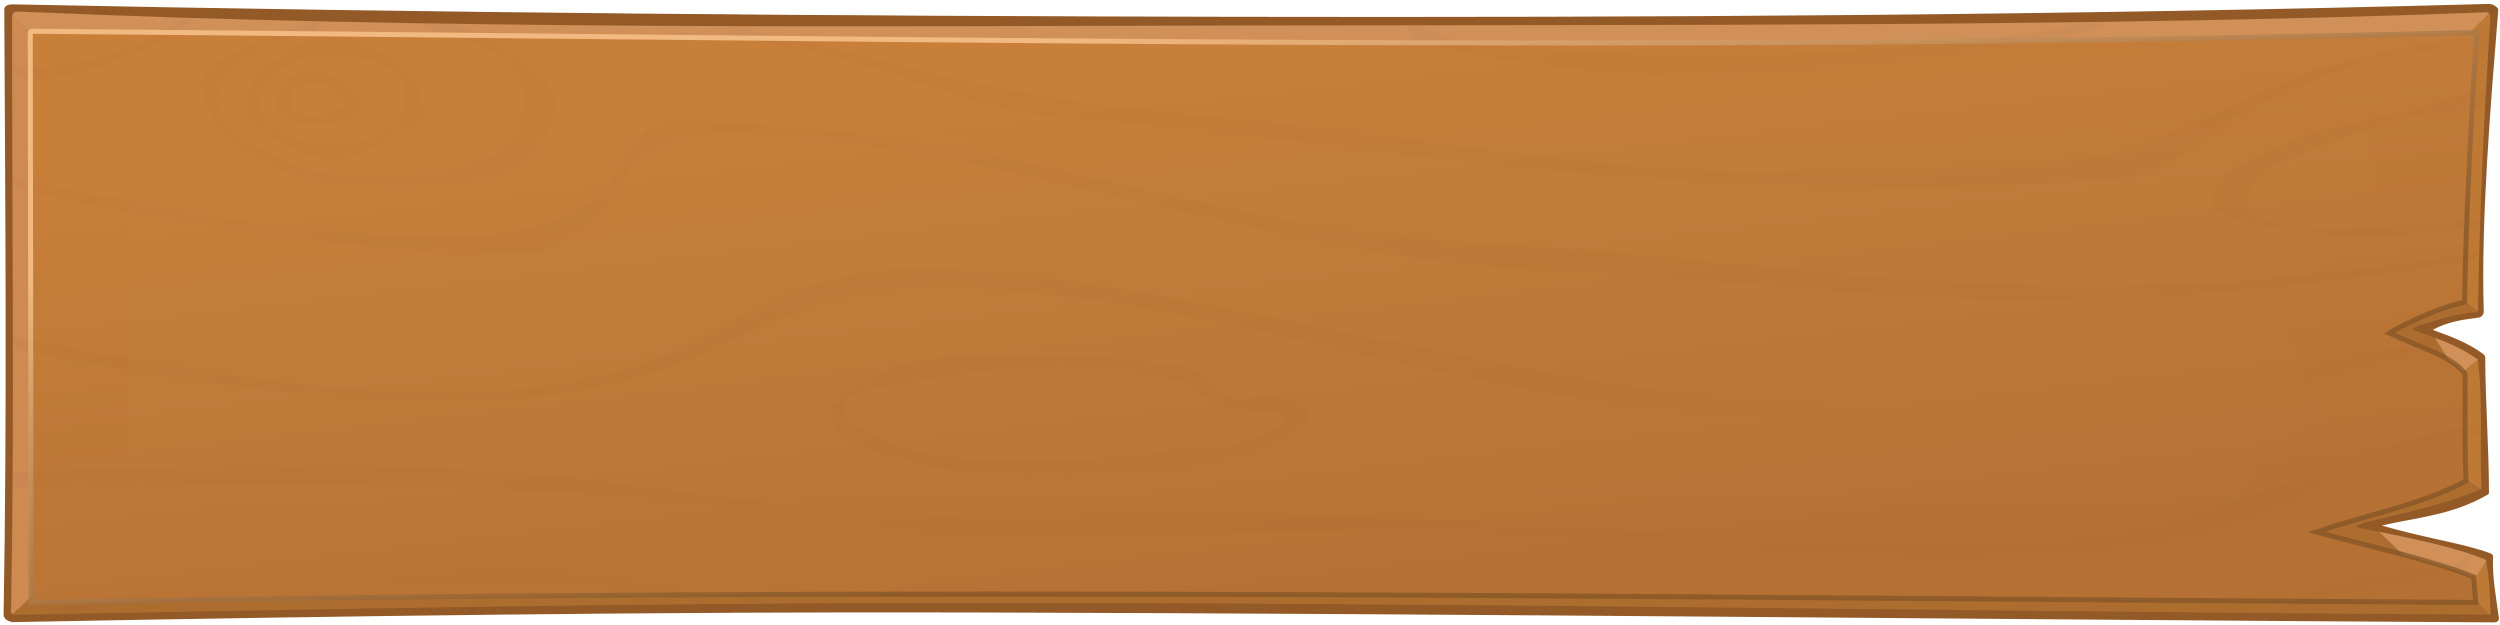 <?xml version="1.0" encoding="UTF-8" standalone="no"?>
<!-- Created with Inkscape (http://www.inkscape.org/) -->

<svg
   width="256"
   height="64"
   viewBox="0 0 67.733 16.933"
   version="1.1"
   id="svg1"
   inkscape:version="1.3 (1:1.3+202307231459+0e150ed6c4)"
   sodipodi:docname="plank001.svg"
   inkscape:export-filename="plank001.png"
   inkscape:export-xdpi="96"
   inkscape:export-ydpi="96"
   xmlns:inkscape="http://www.inkscape.org/namespaces/inkscape"
   xmlns:sodipodi="http://sodipodi.sourceforge.net/DTD/sodipodi-0.dtd"
   xmlns:xlink="http://www.w3.org/1999/xlink"
   xmlns="http://www.w3.org/2000/svg"
   xmlns:svg="http://www.w3.org/2000/svg">
  <sodipodi:namedview
     id="namedview1"
     pagecolor="#ffffff"
     bordercolor="#666666"
     borderopacity="1.0"
     inkscape:showpageshadow="2"
     inkscape:pageopacity="0.0"
     inkscape:pagecheckerboard="0"
     inkscape:deskcolor="#d1d1d1"
     inkscape:document-units="px"
     inkscape:zoom="2"
     inkscape:cx="98"
     inkscape:cy="98.25"
     inkscape:window-width="1868"
     inkscape:window-height="1016"
     inkscape:window-x="52"
     inkscape:window-y="27"
     inkscape:window-maximized="1"
     inkscape:current-layer="layer1" />
  <defs
     id="defs1">
    <linearGradient
       id="linearGradient11"
       inkscape:collect="always">
      <stop
         style="stop-color:#f2b981;stop-opacity:1;"
         offset="0"
         id="stop11" />
      <stop
         style="stop-color:#7e5225;stop-opacity:0.675;"
         offset="1"
         id="stop12" />
    </linearGradient>
    <linearGradient
       id="linearGradient9"
       inkscape:collect="always">
      <stop
         style="stop-color:#c77f3a;stop-opacity:1;"
         offset="0"
         id="stop9" />
      <stop
         style="stop-color:#b57134;stop-opacity:1;"
         offset="1"
         id="stop10" />
    </linearGradient>
    <linearGradient
       inkscape:collect="always"
       xlink:href="#linearGradient9"
       id="linearGradient10"
       x1="14.85"
       y1="0.319"
       x2="15.541"
       y2="6.307"
       gradientUnits="userSpaceOnUse"
       gradientTransform="matrix(2.57,0,0,2.586,-0.066,-0.043)" />
    <linearGradient
       inkscape:collect="always"
       xlink:href="#linearGradient11"
       id="linearGradient12"
       x1="9.218"
       y1="0.897"
       x2="10.402"
       y2="6.031"
       gradientUnits="userSpaceOnUse"
       gradientTransform="matrix(2.57,0,0,2.586,-0.066,-0.043)" />
    <filter
       inkscape:collect="always"
       style="color-interpolation-filters:sRGB"
       id="filter20"
       x="-0.004"
       y="-0.012"
       width="1.008"
       height="1.023">
      <feGaussianBlur
         inkscape:collect="always"
         stdDeviation="0.113"
         id="feGaussianBlur20" />
    </filter>
    <filter
       inkscape:collect="always"
       style="color-interpolation-filters:sRGB"
       id="filter21"
       x="-0.089"
       y="-0.537"
       width="1.178"
       height="2.073">
      <feGaussianBlur
         inkscape:collect="always"
         stdDeviation="2.262"
         id="feGaussianBlur21" />
    </filter>
  </defs>
  <g
     inkscape:label="Main"
     inkscape:groupmode="layer"
     id="layer1">
    <path
       id="path7"
       style="fill:#ac6d2f;fill-opacity:1;stroke:none;stroke-width:0.136;stroke-dasharray:none;stroke-opacity:1"
       d="m 67.386,13.339 -0.756,-0.503 -4.323,1.522 3.949,1.187 -2,-1.277 z M 67.252,8.496 66.504,7.916 64.137,8.944 66.69,10.026 65.79,8.904 Z M 0.235,16.72 1.009,15.945 c 21.977,-0.381 43.768,-0.604 65.882,0.11 l 0.719,0.717 C 45.261,16.362 22.708,16.5 0.235,16.72 Z"
       inkscape:label="bottom"
       sodipodi:nodetypes="ccccccccccccccccc" />
    <path
       style="fill:#cf8a52;fill-opacity:1;stroke:none;stroke-width:0.136;stroke-dasharray:none;stroke-opacity:1"
       d="M 0.24,0.206 0.216,16.742 0.99,16.039 0.912,0.932 Z"
       id="path4"
       inkscape:label="left"
       sodipodi:nodetypes="ccccc" />
    <path
       id="path5"
       style="fill:#be7935;fill-opacity:1;stroke:none;stroke-width:0.136;stroke-dasharray:none;stroke-opacity:1"
       inkscape:label="rigth"
       d="M 67.589,0.194 66.691,1.06 c -0.191,2.357 -0.095,4.533 -0.173,6.89 l 0.727,0.542 c -0.073,-2.767 0.212,-5.532 0.344,-8.297 z m -0.342,9.448 -0.575,0.441 0.048,2.817 0.576,0.402 c -0.09,-1.893 -0.053,-3.535 -0.049,-3.66 z m -0.341,6.151 0.044,0.351 0.627,0.619 c -0.066,-0.551 -0.134,-1.146 -0.179,-1.697 z"
       sodipodi:nodetypes="cccccccccccccccc" />
    <path
       id="path9"
       style="font-variation-settings:normal;opacity:1;vector-effect:none;fill:#d09058;fill-opacity:1;stroke:none;stroke-width:0.136;stroke-linecap:butt;stroke-linejoin:miter;stroke-miterlimit:4;stroke-dasharray:none;stroke-dashoffset:0;stroke-opacity:1;-inkscape-stroke:none;stop-color:#000000;stop-opacity:1"
       d="m 64.315,14.277 3.139,0.787 -0.511,0.762 -1.636,-0.609 z m 2.277,-4.135 0.686,-0.505 -1.485,-0.762 z M 0.244,0.227 0.907,0.94 C 22.884,1.321 44.765,1.629 66.879,0.915 L 67.535,0.253 C 45.185,0.663 22.716,0.446 0.244,0.227 Z"
       inkscape:label="top"
       sodipodi:nodetypes="cccccccccccccc" />
    <path
       id="path1"
       style="fill:url(#linearGradient10);stroke:none;stroke-width:0.136;stroke-linecap:round;stroke-linejoin:miter;stroke-miterlimit:10"
       d="m 0.82,0.912 0.022,15.409 c 24.106,-0.444 44.726,-0.123 66.235,0 -0.021,-0.231 -0.042,-0.462 -0.06,-0.692 -1.167,-0.468 -2.81,-0.818 -4.263,-1.215 1.286,-0.447 2.85,-0.734 4.059,-1.386 -0.042,-0.966 -0.018,-1.93 -0.026,-2.894 -0.322,-0.483 -1.334,-0.759 -2.053,-1.109 0.283,-0.176 0.652,-0.344 0.989,-0.492 0.313,-0.137 0.657,-0.258 1.049,-0.353 0.041,-2.342 0.177,-4.956 0.331,-7.303 C 55.538,1.18 43.87,1.203 32.168,1.131 21.741,1.067 11.287,0.928 0.854,0.847 c -0.021,0.012 -0.041,0.011 -0.034,0.065 z"
       sodipodi:nodetypes="ccccccccsccscc"
       inkscape:label="fill"
       sodipodi:insensitive="true" />
    <path
       id="path20"
       style="opacity:0.062;fill:#e9c5af;fill-opacity:0.998;stroke-width:0.136;stroke-linecap:round;stroke-miterlimit:10;filter:url(#filter21)"
       inkscape:label="use"
       d="m 3.484,3.531 0.014,10.113 C 24.065,13.312 42.305,13.488 60.703,13.619 a 2.66,2.66 0 0 1 1.178,-1.717 c 0.712,-0.247 1.055,-0.368 1.648,-0.545 A 2.66,2.66 0 0 1 63.326,6.768 c 0.343,-0.214 0.596,-0.315 0.869,-0.439 0.032,-0.931 0.076,-1.837 0.125,-2.773 C 53.645,3.794 42.914,3.857 32.152,3.791 22.597,3.732 13.03,3.613 3.484,3.531 Z" />
    <path
       style="color:#000000;fill:#934f28;stroke-miterlimit:40;-inkscape-stroke:none;opacity:0.23;filter:url(#filter20)"
       d="M 4.877,0.923 C 4.777,1.147 4.535,1.225 4.075,1.38 3.039,1.888 1.62,1.994 0.476,1.938 0.275,1.928 0.067,1.842 -0.071,1.749 L -0.145,1.904 c 0.159,0.097 0.325,0.359 0.511,0.368 C 1.801,2.343 3.135,1.924 4.534,1.479 4.762,1.29 4.979,1.215 5.054,1.068 Z M 9.859,1.635 C 8.669,1.49 8.158,1.534 7.319,1.803 6.481,2.071 5.038,2.248 4.901,2.933 4.764,3.618 5.305,4.706 6.029,5.199 6.753,5.693 7.786,6.058 8.977,6.203 10.167,6.348 11.671,6.566 12.546,6.27 13.421,5.974 14.089,5.237 14.226,4.552 14.363,3.867 13.319,2.996 12.595,2.502 11.871,2.008 11.05,1.779 9.859,1.635 Z m 0.118,0.136 c 0.605,0.074 0.924,-0.077 1.599,0.636 0.477,0.141 0.896,0.315 1.199,0.521 0.649,0.442 0.735,1 0.643,1.46 C 13.326,4.849 12.885,5.591 12.087,5.861 11.289,6.131 9.91,6.112 8.776,5.974 7.643,5.837 7.049,5.495 6.4,5.053 5.752,4.611 5.108,3.867 5.2,3.406 5.293,2.945 6.146,2.354 6.945,2.084 7.393,1.932 7.939,1.837 8.546,2.01 7.962,1.964 7.422,2.312 6.974,2.524 6.487,2.753 6.106,3.078 6.01,3.555 5.915,4.033 5.968,4.081 6.35,4.421 6.732,4.762 7.37,5.325 8.008,5.402 8.646,5.48 9.193,5.164 9.68,4.934 10.167,4.705 10.596,4.853 10.692,4.375 10.787,3.898 10.513,3.219 10.131,2.879 9.754,2.542 9.308,2.094 8.679,2.013 7.371,1.474 9.539,1.717 9.977,1.771 Z M 8.578,2.559 c 0.563,0.068 1.126,0.282 1.429,0.552 0.302,0.27 0.29,0.585 0.229,0.894 C 10.174,4.312 9.968,4.582 9.564,4.771 9.161,4.961 8.624,5.051 8.061,4.982 7.497,4.914 7.023,4.701 6.721,4.432 6.418,4.162 6.294,3.982 6.355,3.674 6.417,3.366 6.669,2.959 7.072,2.77 7.476,2.58 8.015,2.49 8.578,2.559 Z m 11.188,0.534 -0.583,-0.069 c 0.097,0.216 0.176,0.287 0.538,0.441 3.956,1.186 5.044,2.56 8.357,3.238 5.906,1.21 9.322,2.375 14.345,3.324 3.252,0.615 8.158,1.509 13.29,1.641 1.416,0.037 2.204,-1.02 3.991,-1.563 1.686,-0.513 3.025,-1.134 5.985,-0.707 0.14,0.011 0.273,-0.044 0.416,-0.029 l 0.021,-0.214 C 66.002,9.142 65.864,9.069 65.741,9.06 63.268,8.883 60.93,9.437 59.208,9.961 57.4,10.51 56.268,11.015 54.986,10.982 41.973,10.647 40.004,8.768 30.23,6.765 27.442,6.194 23.654,4.744 21.011,3.611 20.251,3.486 19.897,3.369 19.766,3.092 Z M 7.924,2.907 C 7.398,2.843 6.95,3.088 6.852,3.577 c -0.049,0.245 -0.042,0.386 0.114,0.562 0.156,0.176 0.543,0.209 0.806,0.241 0.526,0.064 1.209,0.023 1.307,-0.466 C 9.127,3.669 8.704,3.422 8.548,3.246 8.391,3.071 8.187,2.939 7.924,2.907 Z M 7.869,3.256 C 8.038,3.276 8.218,3.323 8.299,3.414 8.379,3.504 8.701,3.783 8.679,3.893 8.635,4.112 8.002,4.158 7.664,4.117 7.336,4.068 7.141,3.977 7.193,3.633 7.237,3.414 7.532,3.215 7.869,3.256 Z M 37.696,5.186 37.383,5.142 c -0.049,0.225 0.011,0.506 0.246,0.666 5.505,1.763 7.15,2.015 16.637,1.895 0.956,-0.005 1.588,-0.198 1.776,-0.352 L 55.65,7.296 C 54.931,7.524 52.887,7.461 52.111,7.453 46.477,7.351 42.877,6.872 38.825,5.885 37.909,5.578 37.81,5.296 37.696,5.186 Z M -0.653,4.771 -0.705,4.918 c 0.138,0.152 0.301,0.3 0.486,0.367 4.745,1.714 9.109,2.721 11.348,3.053 2.326,0.346 2.28,0.15 3.151,-0.294 0.871,-0.444 1.314,-1.243 1.879,-1.649 0.565,-0.406 1.453,-0.659 3.077,-0.373 6.782,1.196 13.252,5.006 20.134,6.22 9.521,1.679 12.908,3.247 24.905,2.79 0.162,-0.006 0.279,-0.092 0.445,-0.099 l 0.001,-0.1 c -0.137,0.006 -0.264,-0.002 -0.4,0.003 C 52.269,15.287 47.456,12.992 37.882,11.304 31.1,10.108 26.646,7.094 19.763,5.88 18.073,5.582 17.194,5.129 16.547,5.593 15.9,6.058 15.325,7.042 14.554,7.435 13.783,7.828 12.309,8.11 10.031,7.771 7.828,7.444 4.621,6.734 -0.149,5.008 -0.311,4.95 -0.527,4.867 -0.653,4.771 Z m -0.899,4.317 -0.053,0.339 c 9.046,3.084 13.848,3.373 16.973,2.754 3.125,-0.619 4.717,-2.055 9.12,-1.245 6.343,1.168 11.93,4.343 18.315,5.646 10.156,2.074 14.366,1.398 19.918,0.694 0.207,-0.026 0.312,-0.136 0.469,-0.26 l -0.069,-0.079 c -0.195,0.109 -0.348,0.088 -0.722,0.135 -5.298,0.666 -8.41,1.326 -18.215,-0.676 C 37.872,15.107 30.317,11.523 23.897,10.342 19.402,9.514 17.489,11.643 14.414,12.03 10.951,12.465 7.426,12.147 -1.552,9.088 Z M 64.194,10.678 c -1.247,0.239 -2.848,0.248 -3.759,0.495 -2.219,0.602 -2.272,0.85 -2.527,1.277 -0.436,0.733 1.932,1.197 2.623,1.377 1.029,0.25 2.404,0.326 3.952,0.326 0.142,-0.004 0.231,-0.017 0.423,-0.046 l 0.029,-0.148 c -0.272,0.01 -0.348,-0.014 -0.404,-0.024 -1.52,0 -3.62,-0.2 -4.603,-0.433 -0.505,-0.12 -1.427,-0.356 -1.166,-0.879 0.37,-0.743 1.088,-0.858 1.773,-1.038 0.981,-0.238 2.28,-0.66 3.8,-0.66 0.356,0 0.587,0.069 0.937,0.015 0.151,-0.023 0.297,-0.036 0.438,-0.027 l 0.095,-0.362 c -0.141,-0.021 -0.262,-0.026 -0.418,-0.023 -0.398,0.013 -0.797,0.074 -1.193,0.15 z m -66.473,2.131 -0.107,0.386 c 11.162,1.109 15.916,2.077 19.06,2.856 3.144,0.779 5.826,1.599 10.804,2.096 5.246,0.523 7.975,0.717 14.318,2.012 7.139,1.458 11.749,1.711 14.352,1.331 2.483,-0.362 3.254,-1.404 7.159,-1.708 0.19,-0.015 0.215,-0.088 0.478,-0.028 l 0.037,-0.246 c -0.17,-0.033 -0.264,-0.063 -0.459,-0.041 -4.048,0.474 -5.908,1.271 -8.333,1.625 C 52.487,21.463 49.277,21.364 42.158,19.91 35.804,18.613 31.72,18.063 26.467,17.539 21.515,17.045 20.038,16.617 16.875,15.834 13.712,15.05 9.086,13.498 -2.279,12.809 Z m 24.85,-0.089 c -0.938,-0.02 -2.583,0.553 -2.69,1.087 -0.144,0.721 0.681,1.091 1.076,1.244 0.969,0.376 1.844,0.861 3.374,1.047 1.53,0.186 4.076,0.466 5.142,0.338 1.035,-0.124 3.837,-0.558 3.025,-1.239 -0.701,-0.588 -1.475,-0.225 -2.079,-0.601 -0.293,-0.182 -0.033,-0.51 -0.69,-0.765 C 28.76,13.454 27.405,13.133 25.875,12.947 24.556,12.764 23.64,12.742 22.571,12.72 Z m 0.355,0.534 c 0.973,-0.068 1.764,-0.121 3.265,0.062 1.227,0.149 2.228,0.385 3.179,0.786 0.213,0.09 0.745,0.708 0.913,0.773 1.118,0.434 2.085,0.323 1.636,0.647 -1.133,0.818 -2.614,0.356 -2.931,0.394 -1.018,0.122 -1.776,0.145 -3.277,-0.037 -1.502,-0.183 -2.976,-0.409 -3.895,-0.766 -0.064,-0.025 -1.669,-0.802 -1.538,-1.383 0.128,-0.571 1.761,-0.413 2.649,-0.475 z M 4.586,16.504 c -1.655,-0.051 -3.528,-0.018 -5.656,0.012 -0.541,0.007 -0.65,0.142 -1.031,0.314 l 0.596,0.071 c 0.288,-0.419 2.029,-0.061 3.534,-0.069 6.557,-0.034 10.387,0.593 12.904,1.466 0.157,0.085 0.424,0.219 0.557,0.42 l 0.149,5.95e-4 C 15.484,18.483 15.325,18.367 15.196,18.286 12.904,17.428 9.866,16.667 4.586,16.504 Z M 62.798,22.81 c -0.144,0.248 -0.342,0.382 -0.636,0.452 -1.512,-0.094 -2.869,-0.225 -4.387,0.353 -0.195,0.131 -0.327,0.253 -0.448,0.429 l 0.165,0.037 c 0.055,-0.175 0.254,-0.303 0.709,-0.367 1.005,-0.143 2.279,-0.213 4.204,-0.296 0.158,0.006 0.452,-0.36 0.459,-0.537 z"
       id="ellipse20"
       transform="matrix(0.993,-0.119,0.199,0.98,0,0)"
       sodipodi:nodetypes="cccccccccscssssscsscssssssscssssssscsssssssssscccssssccccsssccsssssssssssssccccccccccccsssssccccsssssccccsssccccssscssssccccssssccccssssssccccsssscsasssssasssacsssssssacccsccccscccccccccccc"
       inkscape:label="lines" />
    <path
       id="path14"
       style="mix-blend-mode:luminosity;fill:none;stroke:url(#linearGradient12);stroke-width:0.136;stroke-linecap:round;stroke-linejoin:miter;stroke-miterlimit:10"
       d="m 0.82,0.912 0.022,15.409 c 24.106,-0.444 44.726,-0.123 66.235,0 -0.021,-0.231 -0.042,-0.462 -0.06,-0.692 -1.167,-0.468 -2.81,-0.818 -4.263,-1.215 1.286,-0.447 2.85,-0.734 4.059,-1.386 -0.042,-0.966 -0.018,-1.93 -0.026,-2.894 -0.322,-0.483 -1.334,-0.759 -2.053,-1.109 0.283,-0.176 0.652,-0.344 0.989,-0.492 0.313,-0.137 0.657,-0.258 1.049,-0.353 0.041,-2.342 0.177,-4.956 0.331,-7.303 C 55.538,1.18 43.87,1.203 32.168,1.131 21.741,1.067 11.287,0.928 0.854,0.847 c -0.021,0.012 -0.041,0.011 -0.034,0.065 z"
       sodipodi:nodetypes="ccccccccsccscc"
       inkscape:label="internal outline" />
    <path
       style="color:#000000;fill:#935a28;stroke-width:2.578;stroke-linecap:round;stroke-miterlimit:40;-inkscape-stroke:none"
       d="M 0.116,0.253 C 0.142,5.707 0.194,11.151 0.097,16.647 0.09,16.786 0.263,16.851 0.356,16.855 9.361,16.685 17.876,16.573 26.102,16.593 c 14.266,0.036 27.777,0.191 41.455,0.269 0.1,0.002 0.151,-0.042 0.146,-0.115 -0.072,-0.552 -0.184,-1.11 -0.158,-1.664 0.001,-0.051 -0.025,-0.065 -0.06,-0.086 -0.699,-0.269 -1.784,-0.415 -2.952,-0.758 0.941,-0.223 1.875,-0.273 2.841,-0.823 0.067,-0.027 0.07,-0.075 0.06,-0.101 -0.003,-1.219 -0.095,-2.382 -0.101,-3.595 0.004,-0.052 -0.013,-0.095 -0.049,-0.124 C 66.865,9.283 66.39,9.111 65.908,8.937 66.373,8.693 66.703,8.669 67.154,8.604 67.225,8.603 67.301,8.519 67.293,8.436 67.217,5.958 67.473,2.912 67.686,0.273 67.697,0.201 67.535,0.103 67.44,0.106 55.897,0.419 44.764,0.477 33.326,0.455 22.771,0.434 11.956,0.355 0.316,0.117 0.194,0.123 0.122,0.172 0.116,0.253 Z M 0.327,0.461 C 0.323,0.315 0.435,0.312 0.532,0.314 11.937,0.809 22.771,0.713 34.06,0.69 45.349,0.666 57.01,0.729 67.356,0.333 c 0.079,6.5813e-4 0.12,0.055 0.116,0.128 -0.166,2.566 -0.298,5.353 -0.333,7.894 9.38e-4,0.038 -0.011,0.101 -0.058,0.104 -0.519,0.038 -1.007,0.199 -1.505,0.351 -0.07,0.031 -0.165,0.055 -0.219,0.096 0.1,0.076 0.151,0.079 0.214,0.101 0.558,0.196 1.102,0.4 1.561,0.732 0.146,1.194 0.043,2.339 0.1,3.51 -1.028,0.431 -2.065,0.639 -3.107,0.894 -0.097,0.027 -0.216,0.066 -0.309,0.112 0.102,0.047 0.207,0.072 0.314,0.09 1.259,0.242 2.451,0.495 3.218,0.823 0.113,0.483 0.098,0.989 0.131,1.485 -14.095,-0.078 -27.684,-0.333 -42.157,-0.318 -7.961,0.008 -16.213,0.159 -24.911,0.323 -0.073,-0.004 -0.113,-0.039 -0.112,-0.083 0.099,-5.386 0.023,-10.744 0.029,-16.115 z"
       id="rect1"
       sodipodi:nodetypes="cccsccccccccccccccsccccscscsccccccccccscccc"
       inkscape:label="outline" />
  </g>
</svg>
